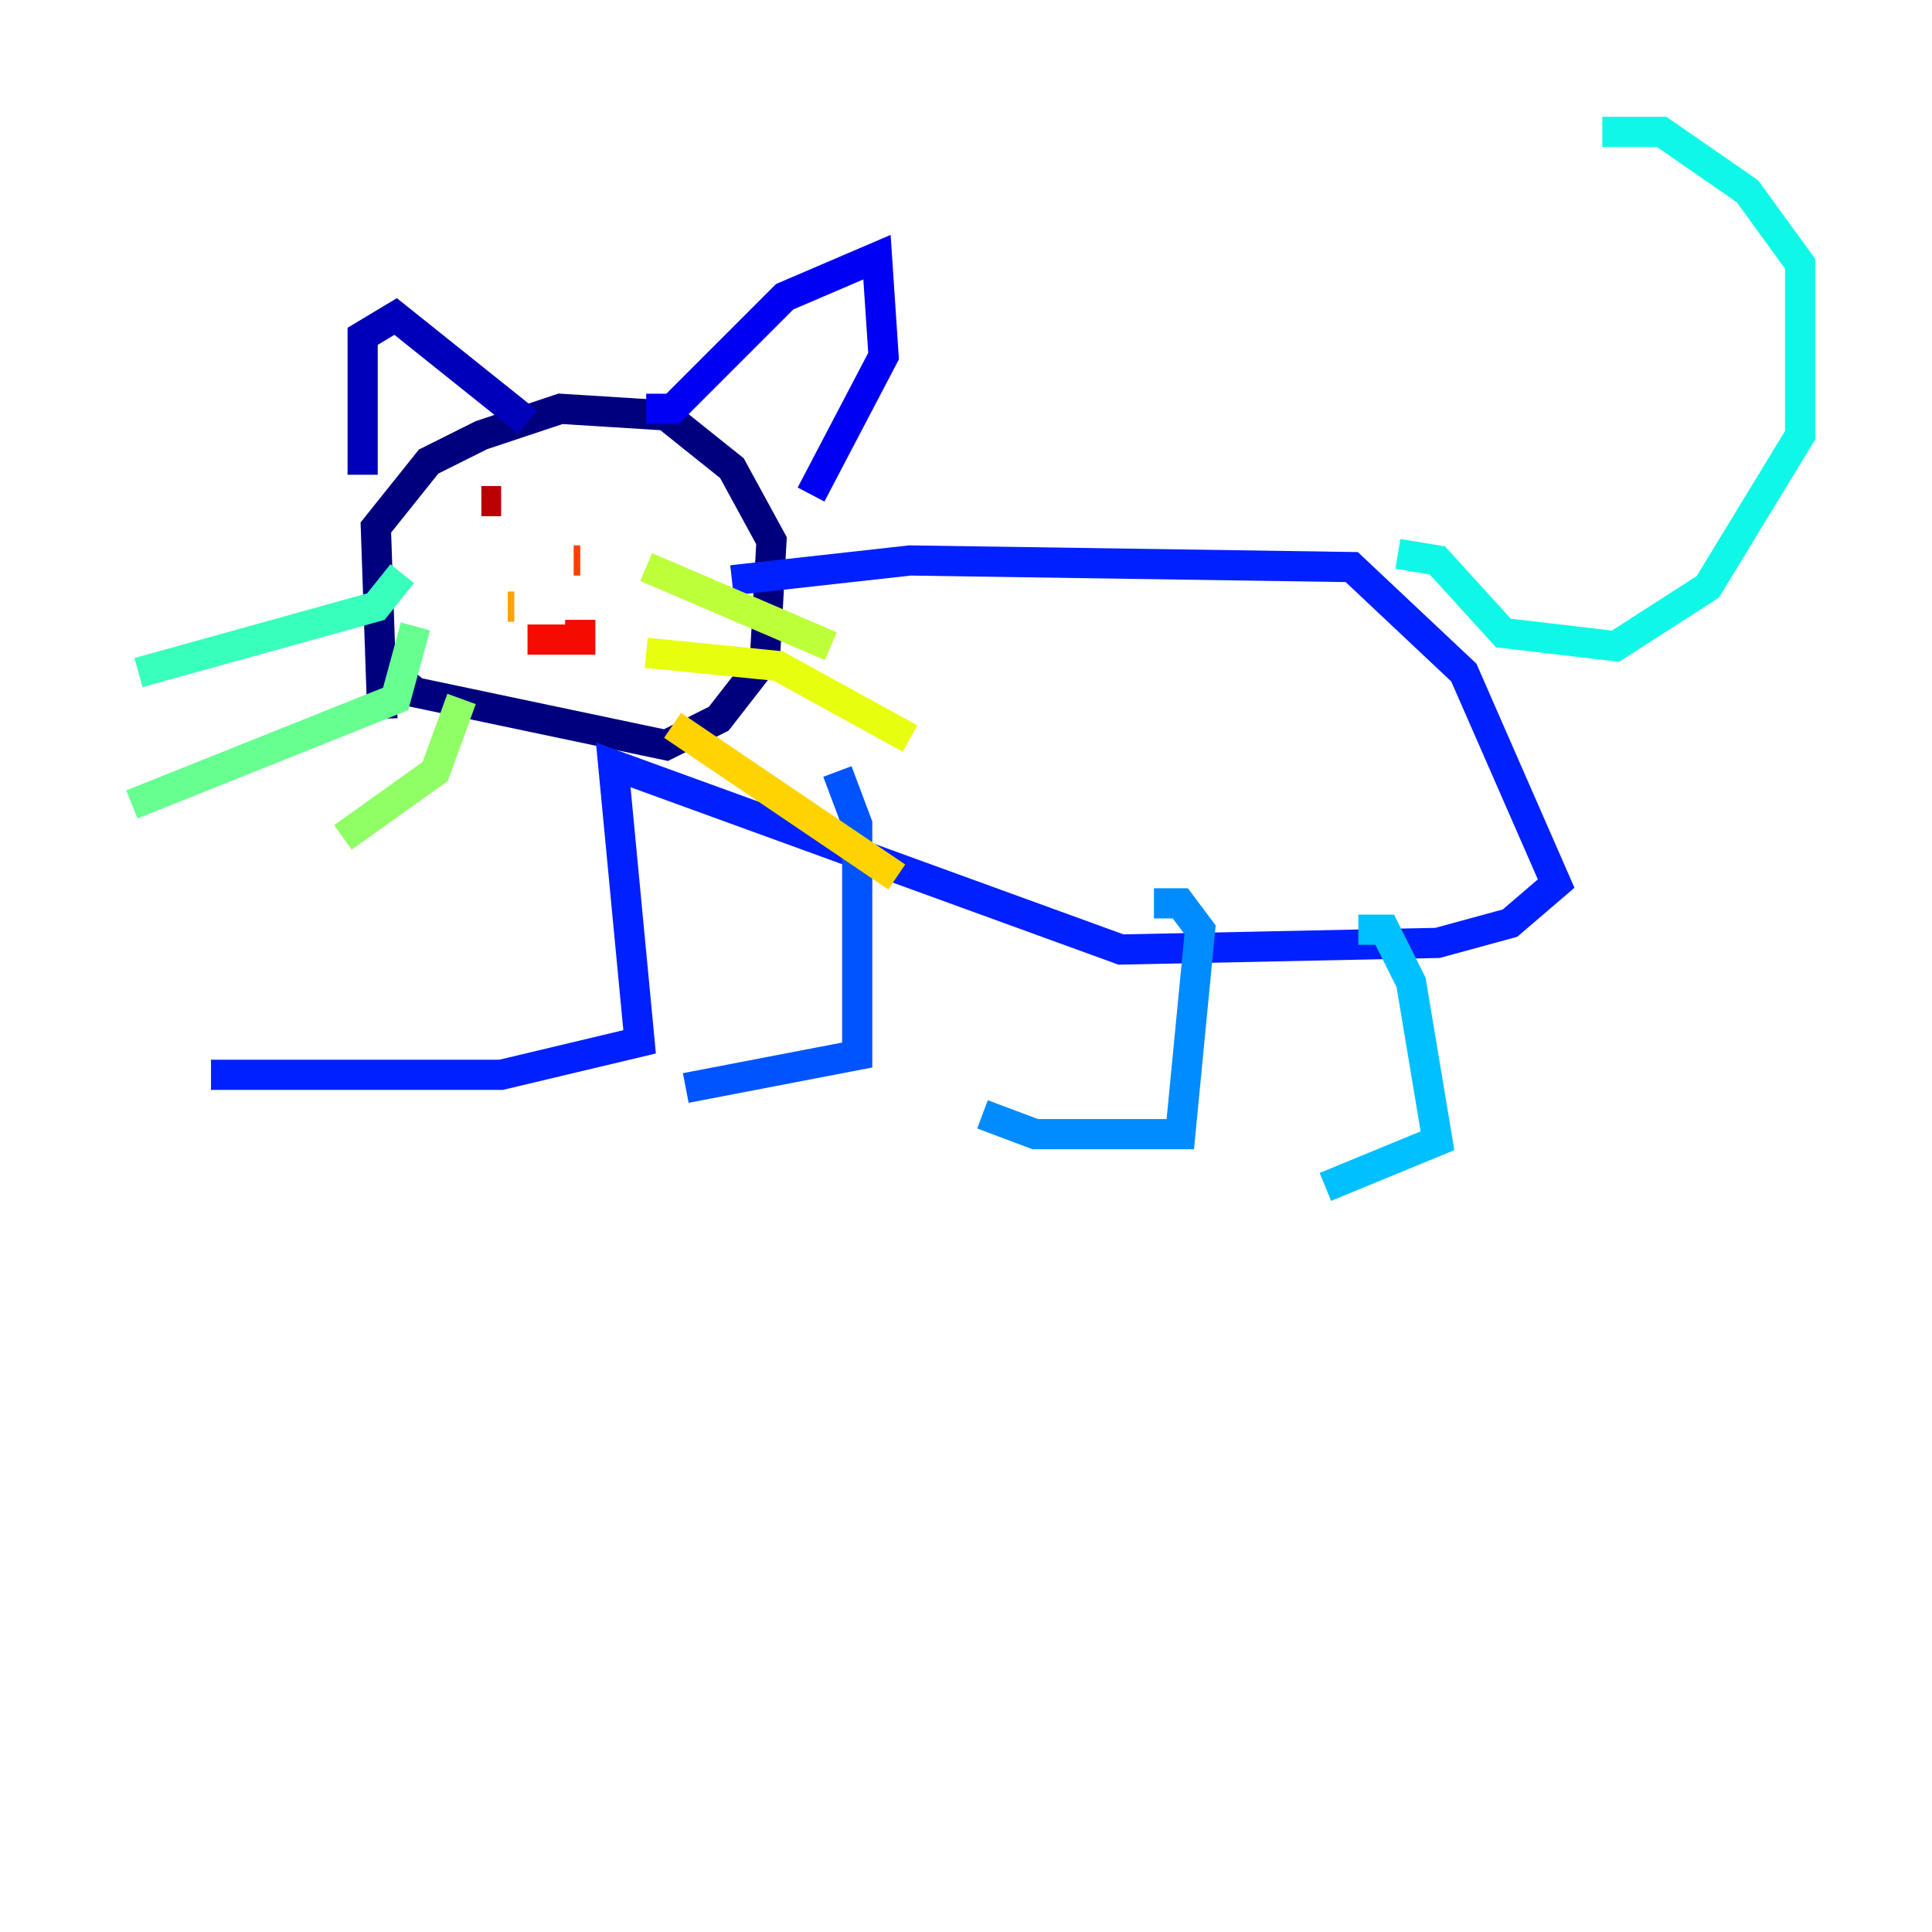 <?xml version="1.0" encoding="utf-8" ?>
<svg baseProfile="tiny" height="128" version="1.2" viewBox="0,0,128,128" width="128" xmlns="http://www.w3.org/2000/svg" xmlns:ev="http://www.w3.org/2001/xml-events" xmlns:xlink="http://www.w3.org/1999/xlink"><defs /><polyline fill="none" points="25.338,47.618 24.901,34.949 28.396,30.58 31.891,28.833 37.133,27.085 44.123,27.522 48.492,31.017 51.113,35.822 50.676,43.686 47.618,47.618 44.123,49.365 27.522,45.87 24.901,43.686" stroke="#00007f" stroke-width="2" /><polyline fill="none" points="24.027,31.454 24.027,22.28 26.212,20.969 34.949,27.959" stroke="#0000ba" stroke-width="2" /><polyline fill="none" points="42.812,27.085 44.56,27.085 51.986,19.659 58.102,17.038 58.539,23.59 53.734,32.764" stroke="#0000f5" stroke-width="2" /><polyline fill="none" points="48.492,38.444 60.287,37.133 89.556,37.57 96.983,44.56 103.099,58.539 100.041,61.16 95.236,62.471 74.266,62.908 40.628,50.676 42.375,69.024 33.201,71.208 13.979,71.208" stroke="#0020ff" stroke-width="2" /><polyline fill="none" points="55.481,51.113 56.792,54.608 56.792,69.898 45.433,72.082" stroke="#0054ff" stroke-width="2" /><polyline fill="none" points="76.451,59.85 78.198,59.85 79.508,61.597 78.198,75.14 68.587,75.14 65.092,73.829" stroke="#008cff" stroke-width="2" /><polyline fill="none" points="89.993,61.597 91.741,61.597 93.488,65.092 95.236,75.577 87.809,78.635" stroke="#00c0ff" stroke-width="2" /><polyline fill="none" points="92.614,36.696 95.236,37.133 99.604,41.939 107.031,42.812 113.147,38.88 119.263,28.833 119.263,17.474 115.768,12.669 110.089,8.737 106.157,8.737" stroke="#0ff8e7" stroke-width="2" /><polyline fill="none" points="26.648,38.007 24.901,40.191 9.174,44.56" stroke="#39ffbd" stroke-width="2" /><polyline fill="none" points="27.522,41.502 26.212,46.307 8.737,53.297" stroke="#66ff90" stroke-width="2" /><polyline fill="none" points="30.58,46.307 28.833,51.113 22.717,55.481" stroke="#90ff66" stroke-width="2" /><polyline fill="none" points="42.812,37.57 55.044,42.812" stroke="#bdff39" stroke-width="2" /><polyline fill="none" points="42.812,43.249 51.55,44.123 60.287,48.928" stroke="#e7ff0f" stroke-width="2" /><polyline fill="none" points="44.56,48.055 59.413,58.102" stroke="#ffd300" stroke-width="2" /><polyline fill="none" points="33.638,40.191 34.075,40.191" stroke="#ffa300" stroke-width="2" /><polyline fill="none" points="30.143,34.075 30.143,34.075" stroke="#ff6f00" stroke-width="2" /><polyline fill="none" points="38.007,37.133 38.444,37.133" stroke="#ff3f00" stroke-width="2" /><polyline fill="none" points="34.949,42.375 38.444,42.375 38.444,41.065" stroke="#f50b00" stroke-width="2" /><polyline fill="none" points="31.891,33.201 33.201,33.201" stroke="#ba0000" stroke-width="2" /><polyline fill="none" points="42.812,33.201 42.812,33.201" stroke="#7f0000" stroke-width="2" /></svg>
